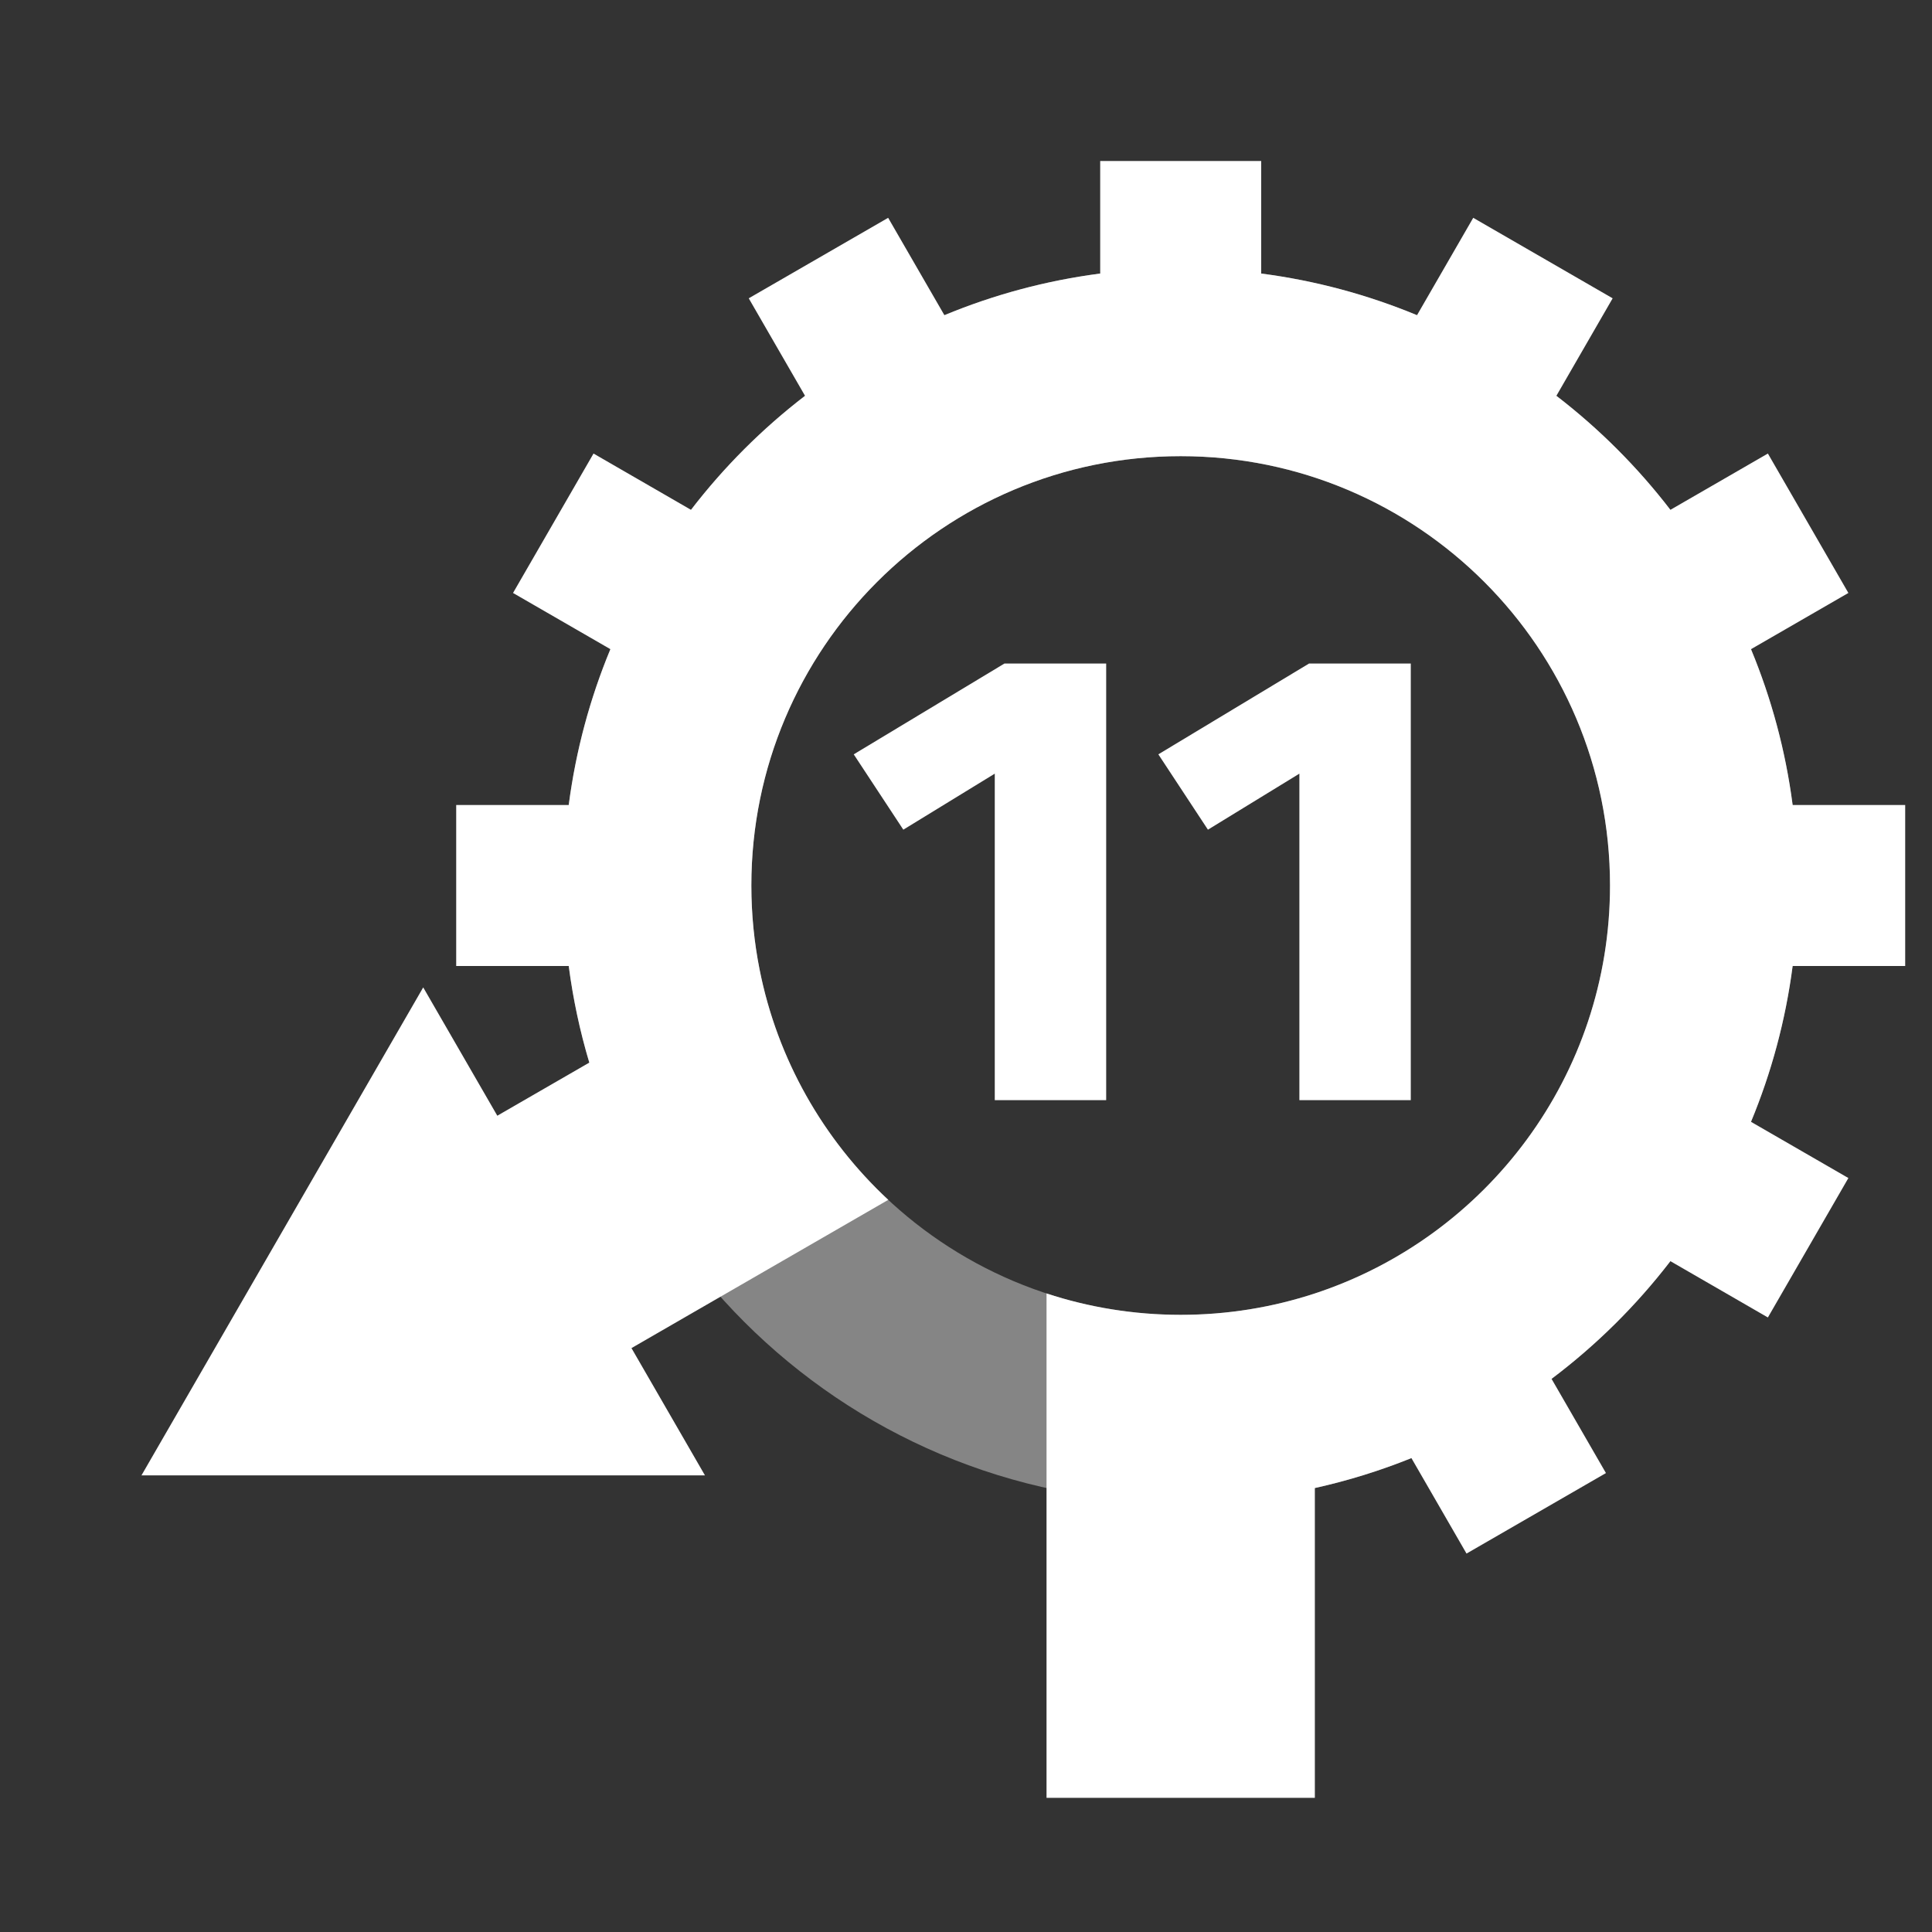 <svg height="72" width="72" xmlns="http://www.w3.org/2000/svg">
    <rect width="100%" height="100%" fill="#333333" stroke="none"/>
    <path opacity="0.4" d="M44,56C56.703,56 67,45.703 67,33C67,20.297 56.703,10 44,10C31.297,10 21,20.297 21,33C21,45.703 31.297,56 44,56ZM44,49C35.163,49 28,41.837 28,33C28,24.163 35.163,17 44,17C52.837,17 60,24.163 60,33C60,41.837 52.837,49 44,49Z" fill="white"/>
    <path d="M33.103,44.715C30.689,42.468 28.971,39.484 28.306,36.122C28.106,35.112 28.001,34.068 28.001,33C28.001,24.163 35.165,17 44.001,17C52.838,17 60.001,24.163 60.001,33C60.001,40.09 55.389,46.104 49.001,48.203C47.428,48.72 45.747,49 44.001,49C42.255,49 40.574,48.72 39.001,48.203L39.001,67L49.001,67L49.001,55.455C50.241,55.18 51.443,54.805 52.599,54.339L54.653,57.897L59.849,54.897L57.822,51.386C59.489,50.131 60.98,48.654 62.251,47L65.884,49.098L68.884,43.902L65.255,41.807C66.013,39.978 66.543,38.031 66.807,36L71.001,36L71.001,30L66.807,30C66.543,27.969 66.013,26.022 65.255,24.193L68.884,22.098L65.884,16.902L62.251,19C61.026,17.405 59.596,15.976 58.002,14.751L60.099,11.117L54.903,8.117L52.808,11.746C50.98,10.988 49.032,10.458 47.001,10.194L47.001,6L41.001,6L41.001,10.194C38.971,10.458 37.023,10.988 35.195,11.746L33.099,8.117L27.903,11.117L30.001,14.751C28.406,15.976 26.977,17.405 25.752,19L22.119,16.902L19.119,22.098L22.748,24.193C21.989,26.022 21.46,27.969 21.195,30L17.001,30L17.001,36L21.195,36C21.356,37.233 21.614,38.436 21.962,39.6L16.251,42.897L21.259,51.553L33.103,44.715Z" fill="white"/>
    <path d="M5.272,54.983l10.5,-18.186l10.5,18.186z" fill="white"/>
    <path d="M41.224,41L37.072,41L37.072,28.832L33.664,30.92L31.816,28.112L37.432,24.728L41.224,24.728L41.224,41ZM52.576,41L48.424,41L48.424,28.832L45.016,30.92L43.168,28.112L48.784,24.728L52.576,24.728L52.576,41Z" fill="white"/>
</svg>